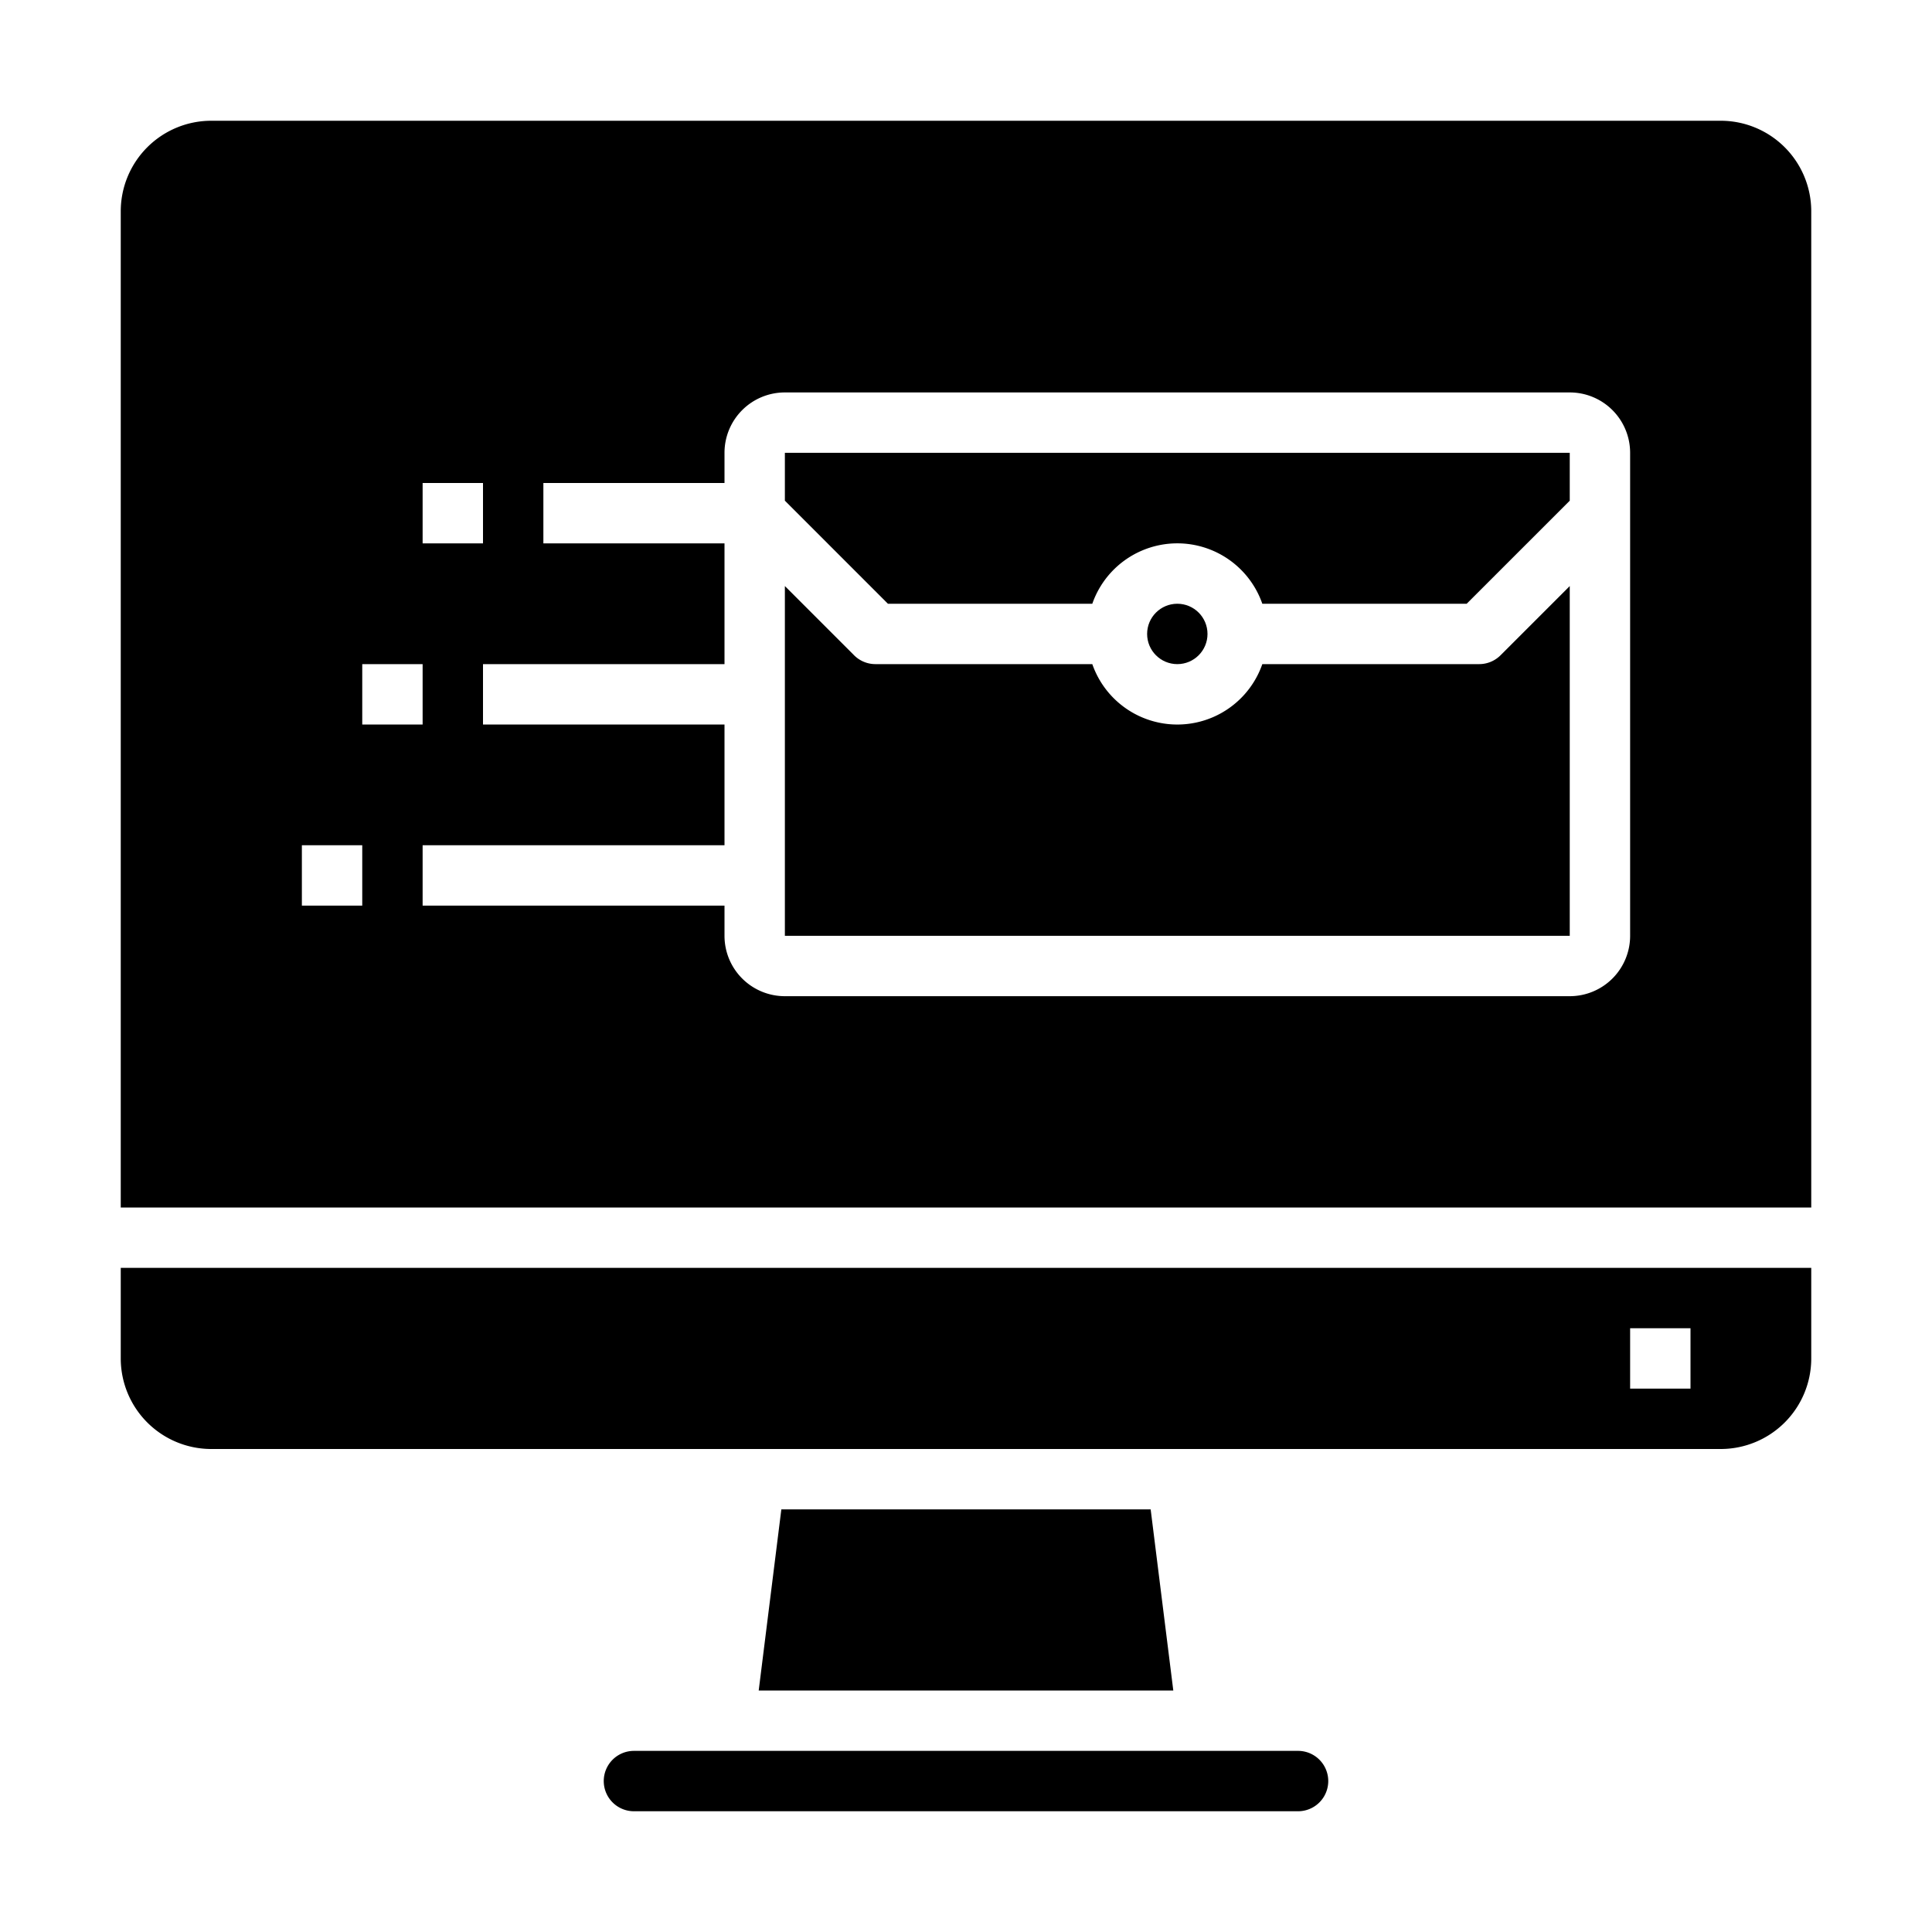<svg xmlns="http://www.w3.org/2000/svg" viewBox="0 0 64 64" x="0px" y="0px"><g><path d="M60,42H4v3a3,3,0,0,0,3,3H57a3,3,0,0,0,3-3Zm-4,4H54V44h2Z"></path><polygon points="25.883 50 25.133 56 38.867 56 38.117 50 25.883 50"></polygon><path d="M49,22H41.816a2.982,2.982,0,0,1-5.632,0H29a1,1,0,0,1-.707-.293L26,19.414V31H52V19.414l-2.293,2.293A1,1,0,0,1,49,22Z"></path><path d="M20,59a1,1,0,0,0,1,1H43a1,1,0,0,0,0-2H21A1,1,0,0,0,20,59Z"></path><path d="M26,16.586,29.414,20h6.77a2.982,2.982,0,0,1,5.632,0h6.77L52,16.586V15H26Z"></path><circle cx="39" cy="21" r="1"></circle><path d="M60,7a3,3,0,0,0-3-3H7A3,3,0,0,0,4,7V40H60ZM14,16h2v2H14ZM12,30H10V28h2Zm0-8h2v2H12Zm42,9a2,2,0,0,1-2,2H26a2,2,0,0,1-2-2V30H14V28H24V24H16V22h8V18H18V16h6V15a2,2,0,0,1,2-2H52a2,2,0,0,1,2,2Z"></path></g></svg>